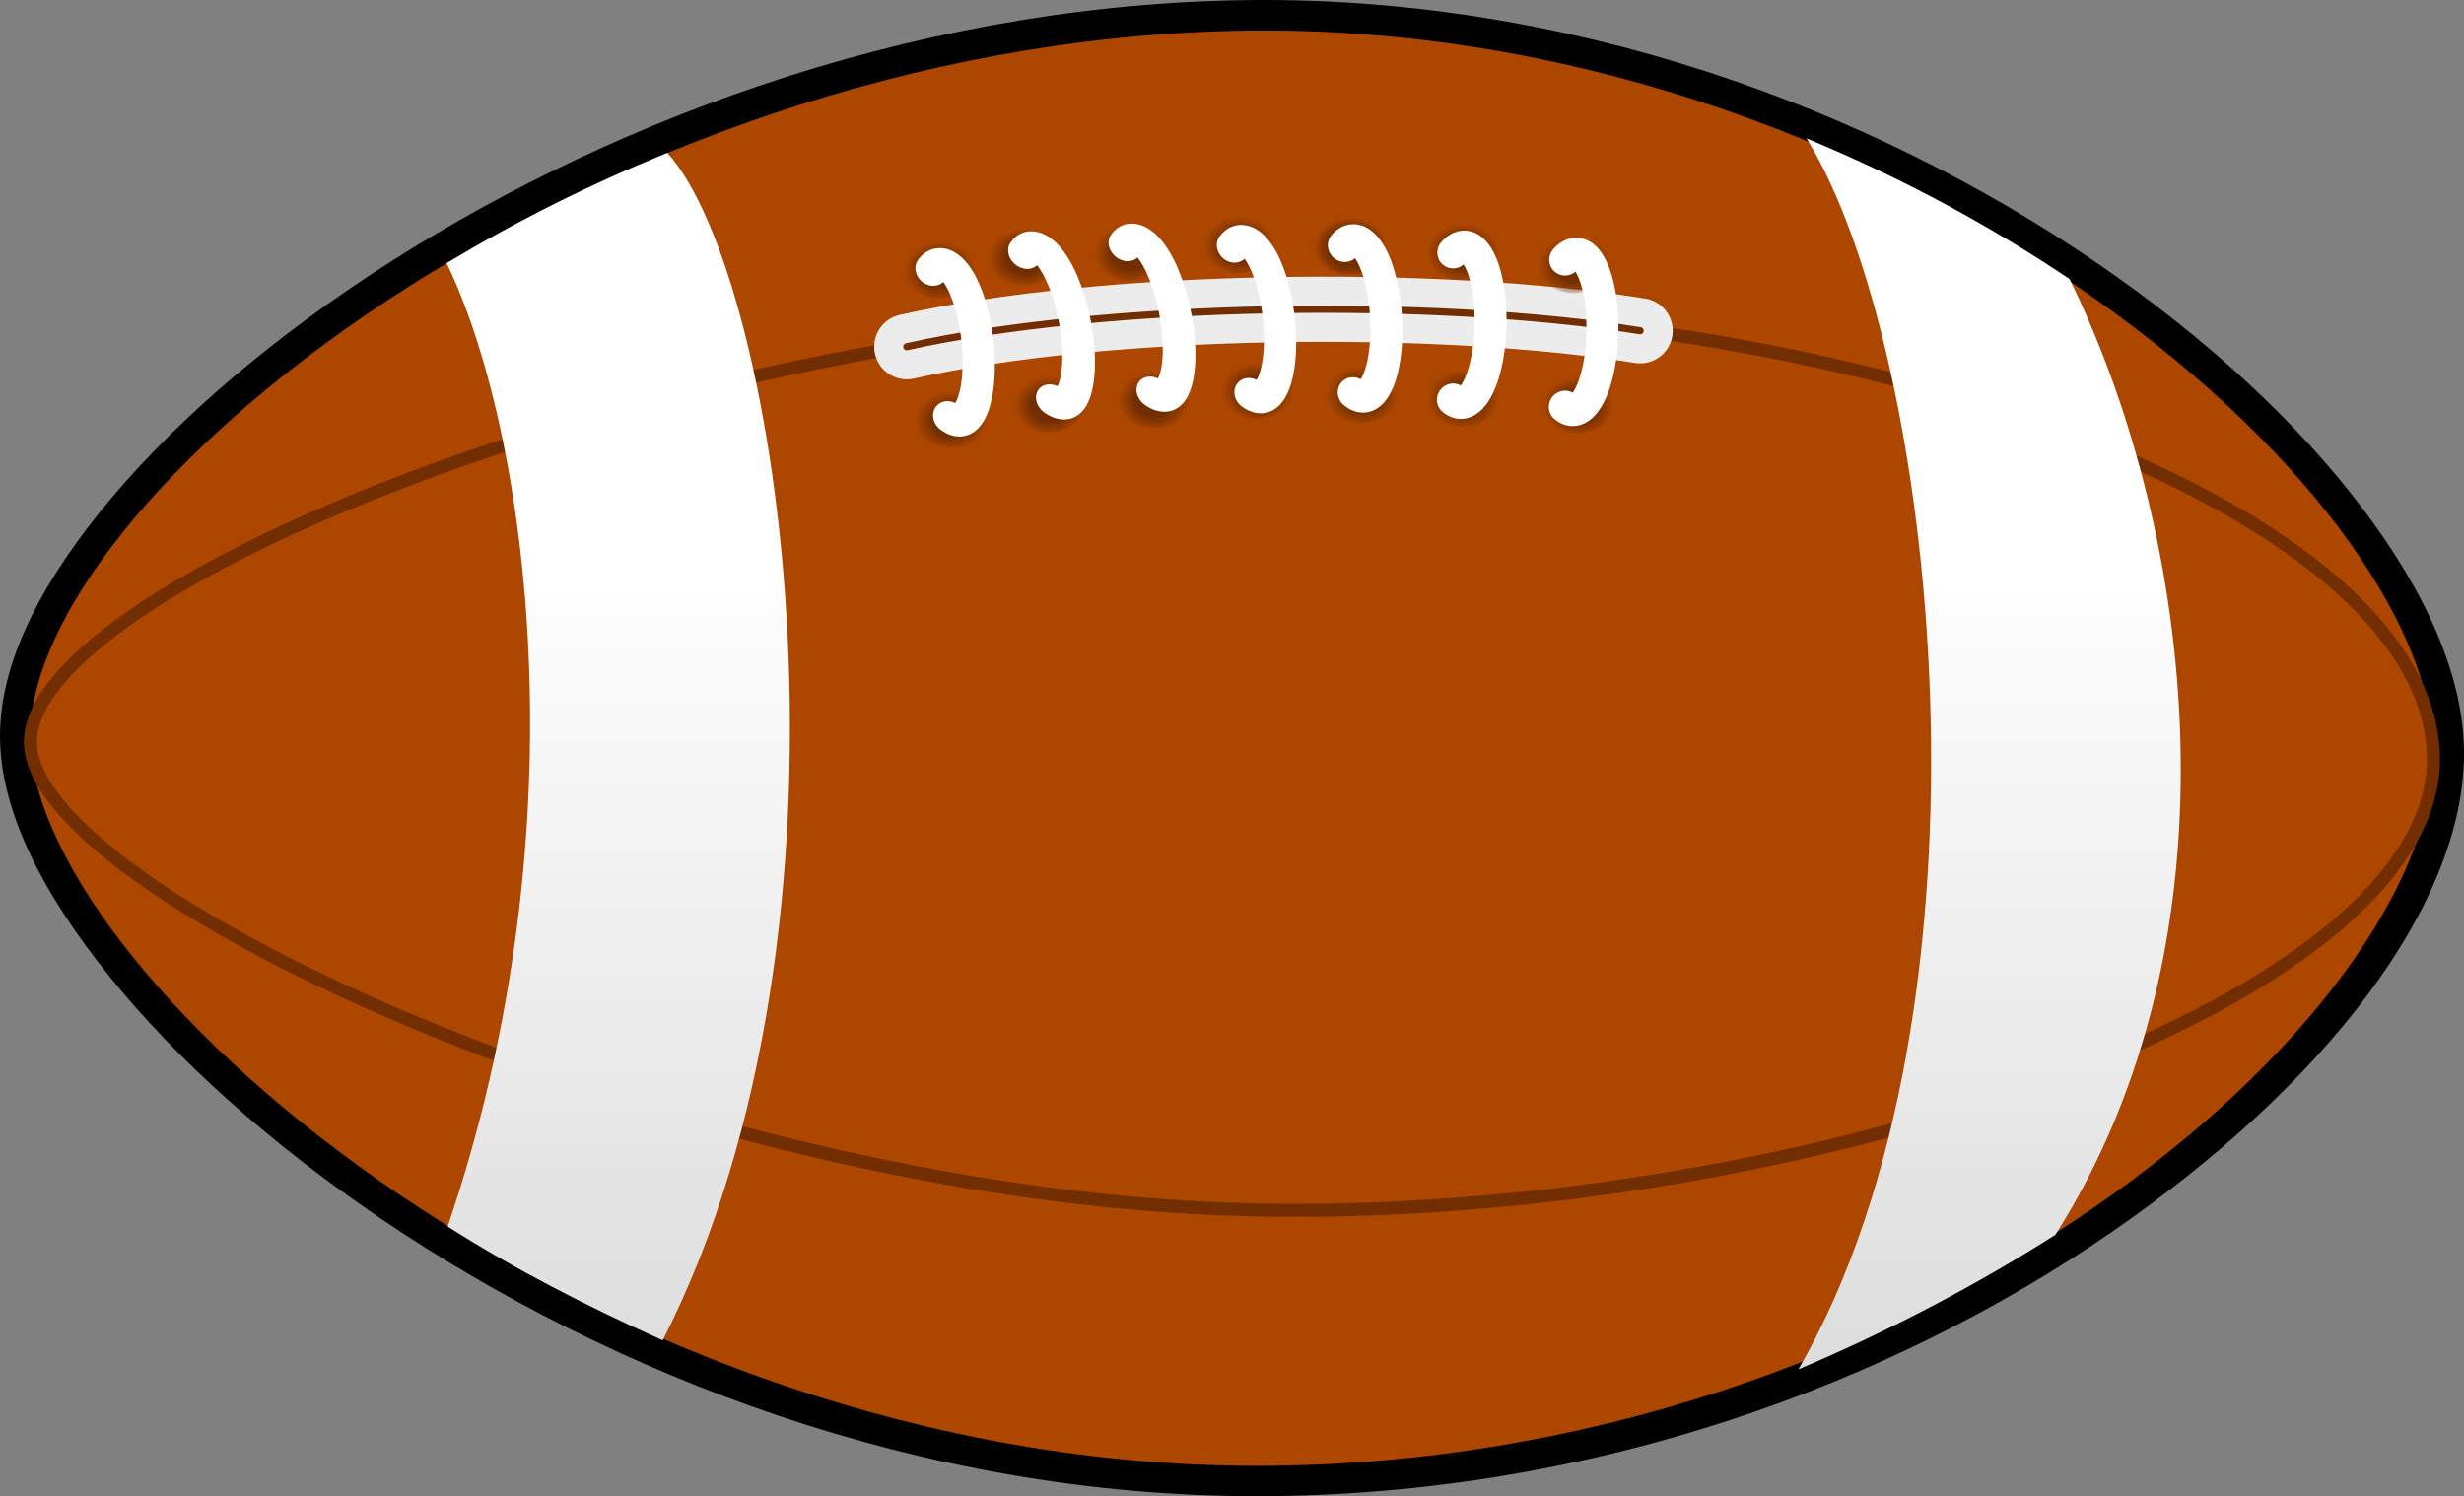 <?xml version="1.0" encoding="UTF-8" standalone="no"?>
<!-- Created with Inkscape (http://www.inkscape.org/) -->

<svg
   xmlns:dc="http://purl.org/dc/elements/1.1/"
   xmlns:cc="http://creativecommons.org/ns#"
   xmlns:rdf="http://www.w3.org/1999/02/22-rdf-syntax-ns#"
   xmlns:svg="http://www.w3.org/2000/svg"
   xmlns="http://www.w3.org/2000/svg"
   xmlns:xlink="http://www.w3.org/1999/xlink"
   xmlns:sodipodi="http://sodipodi.sourceforge.net/DTD/sodipodi-0.dtd"
   xmlns:inkscape="http://www.inkscape.org/namespaces/inkscape"
   width="128"
   height="77.732"
   id="svg2095"
   sodipodi:version="0.32"
   inkscape:version="0.92.2 (5c3e80d, 2017-08-06)"
   version="1.0"
   sodipodi:docname="football.svg"
   inkscape:output_extension="org.inkscape.output.svg.inkscape">
  <rect width="100%" height="100%" fill="#808080" stroke="none"/>
  <defs
     id="defs2097">
    <linearGradient
       id="linearGradient3749">
      <stop
         id="stop3751"
         offset="0"
         style="stop-color:#722e00;stop-opacity:1;" />
      <stop
         style="stop-color:#722e00;stop-opacity:1;"
         offset="0.5"
         id="stop3813" />
      <stop
         id="stop3753"
         offset="1"
         style="stop-color:#722e00;stop-opacity:0;" />
    </linearGradient>
    <linearGradient
       id="linearGradient3851">
      <stop
         id="stop3853"
         offset="0"
         style="stop-color:#dcdcdc;stop-opacity:1;" />
      <stop
         id="stop3855"
         offset="1"
         style="stop-color:white;stop-opacity:1;" />
    </linearGradient>
    <radialGradient
       inkscape:collect="always"
       xlink:href="#linearGradient3749"
       id="radialGradient2336"
       gradientUnits="userSpaceOnUse"
       gradientTransform="matrix(1,0,0,1.2,0,-52.03)"
       cx="-601.798"
       cy="260.15"
       fx="-601.798"
       fy="260.15"
       r="2.525" />
    <radialGradient
       inkscape:collect="always"
       xlink:href="#linearGradient3749"
       id="radialGradient2338"
       gradientUnits="userSpaceOnUse"
       gradientTransform="matrix(1,0,0,1.2,0,-52.03)"
       cx="-601.798"
       cy="260.15"
       fx="-601.798"
       fy="260.15"
       r="2.525" />
    <radialGradient
       inkscape:collect="always"
       xlink:href="#linearGradient3749"
       id="radialGradient2340"
       gradientUnits="userSpaceOnUse"
       gradientTransform="matrix(1,0,0,1.2,0,-52.03)"
       cx="-601.798"
       cy="260.15"
       fx="-601.798"
       fy="260.15"
       r="2.525" />
    <radialGradient
       inkscape:collect="always"
       xlink:href="#linearGradient3749"
       id="radialGradient2342"
       gradientUnits="userSpaceOnUse"
       gradientTransform="matrix(1,0,0,1.2,0,-52.03)"
       cx="-601.798"
       cy="260.15"
       fx="-601.798"
       fy="260.15"
       r="2.525" />
    <radialGradient
       inkscape:collect="always"
       xlink:href="#linearGradient3749"
       id="radialGradient2344"
       gradientUnits="userSpaceOnUse"
       gradientTransform="matrix(1,0,0,1.2,0,-52.03)"
       cx="-601.798"
       cy="260.15"
       fx="-601.798"
       fy="260.15"
       r="2.525" />
    <radialGradient
       inkscape:collect="always"
       xlink:href="#linearGradient3749"
       id="radialGradient2346"
       gradientUnits="userSpaceOnUse"
       gradientTransform="matrix(1,0,0,1.2,0,-52.03)"
       cx="-601.798"
       cy="260.15"
       fx="-601.798"
       fy="260.15"
       r="2.525" />
    <radialGradient
       inkscape:collect="always"
       xlink:href="#linearGradient3749"
       id="radialGradient2348"
       gradientUnits="userSpaceOnUse"
       gradientTransform="matrix(1,0,0,1.2,0,-52.03)"
       cx="-601.798"
       cy="260.15"
       fx="-601.798"
       fy="260.15"
       r="2.525" />
    <radialGradient
       inkscape:collect="always"
       xlink:href="#linearGradient3749"
       id="radialGradient2350"
       gradientUnits="userSpaceOnUse"
       gradientTransform="matrix(1,0,0,1.2,0,-52.03)"
       cx="-601.798"
       cy="260.15"
       fx="-601.798"
       fy="260.15"
       r="2.525" />
    <radialGradient
       inkscape:collect="always"
       xlink:href="#linearGradient3749"
       id="radialGradient2352"
       gradientUnits="userSpaceOnUse"
       gradientTransform="matrix(1,0,0,1.2,0,-52.03)"
       cx="-601.798"
       cy="260.15"
       fx="-601.798"
       fy="260.15"
       r="2.525" />
    <radialGradient
       inkscape:collect="always"
       xlink:href="#linearGradient3749"
       id="radialGradient2354"
       gradientUnits="userSpaceOnUse"
       gradientTransform="matrix(1,0,0,1.2,0,-52.03)"
       cx="-601.798"
       cy="260.15"
       fx="-601.798"
       fy="260.15"
       r="2.525" />
    <radialGradient
       inkscape:collect="always"
       xlink:href="#linearGradient3749"
       id="radialGradient2356"
       gradientUnits="userSpaceOnUse"
       gradientTransform="matrix(1,0,0,1.2,0,-52.03)"
       cx="-601.798"
       cy="260.15"
       fx="-601.798"
       fy="260.15"
       r="2.525" />
    <radialGradient
       inkscape:collect="always"
       xlink:href="#linearGradient3749"
       id="radialGradient2358"
       gradientUnits="userSpaceOnUse"
       gradientTransform="matrix(1,0,0,1.2,0,-52.03)"
       cx="-601.798"
       cy="260.15"
       fx="-601.798"
       fy="260.15"
       r="2.525" />
    <radialGradient
       inkscape:collect="always"
       xlink:href="#linearGradient3749"
       id="radialGradient2360"
       gradientUnits="userSpaceOnUse"
       gradientTransform="matrix(1,0,0,1.2,0,-52.03)"
       cx="-601.798"
       cy="260.15"
       fx="-601.798"
       fy="260.15"
       r="2.525" />
    <radialGradient
       inkscape:collect="always"
       xlink:href="#linearGradient3749"
       id="radialGradient2362"
       gradientUnits="userSpaceOnUse"
       gradientTransform="matrix(1,0,0,1.2,0,-52.03)"
       cx="-601.798"
       cy="260.15"
       fx="-601.798"
       fy="260.15"
       r="2.525" />
    <radialGradient
       inkscape:collect="always"
       xlink:href="#linearGradient3749"
       id="radialGradient2364"
       gradientUnits="userSpaceOnUse"
       gradientTransform="matrix(1,0,0,1.2,0,-52.03)"
       cx="-601.798"
       cy="260.15"
       fx="-601.798"
       fy="260.15"
       r="2.525" />
    <linearGradient
       inkscape:collect="always"
       xlink:href="#linearGradient3851"
       id="linearGradient2393"
       gradientUnits="userSpaceOnUse"
       x1="-746.708"
       y1="401.659"
       x2="-746.708"
       y2="273.73"
       gradientTransform="matrix(0.428,0,0,0.428,123.922,444.082)" />
    <linearGradient
       inkscape:collect="always"
       xlink:href="#linearGradient3851"
       id="linearGradient2396"
       gradientUnits="userSpaceOnUse"
       x1="-746.708"
       y1="401.659"
       x2="-746.708"
       y2="273.73"
       gradientTransform="matrix(0.428,0,0,0.428,123.922,444.082)" />
    <linearGradient
       inkscape:collect="always"
       xlink:href="#linearGradient3851"
       id="linearGradient3014"
       gradientUnits="userSpaceOnUse"
       gradientTransform="matrix(0.339,0,0,0.339,65.815,471.092)"
       x1="-746.708"
       y1="401.659"
       x2="-746.708"
       y2="273.73" />
    <linearGradient
       inkscape:collect="always"
       xlink:href="#linearGradient3851"
       id="linearGradient3016"
       gradientUnits="userSpaceOnUse"
       gradientTransform="matrix(0.339,0,0,0.339,65.815,471.092)"
       x1="-746.708"
       y1="401.659"
       x2="-746.708"
       y2="273.73" />
    <radialGradient
       inkscape:collect="always"
       xlink:href="#linearGradient3749"
       id="radialGradient3018"
       gradientUnits="userSpaceOnUse"
       gradientTransform="matrix(0.621,0,0,0.745,-183.94,-360.667)"
       cx="-601.798"
       cy="260.15"
       fx="-601.798"
       fy="260.15"
       r="2.525" />
    <radialGradient
       inkscape:collect="always"
       xlink:href="#linearGradient3749"
       id="radialGradient3020"
       gradientUnits="userSpaceOnUse"
       gradientTransform="matrix(0.621,0,0,0.745,-176.159,-361.308)"
       cx="-601.798"
       cy="260.15"
       fx="-601.798"
       fy="260.15"
       r="2.525" />
    <radialGradient
       inkscape:collect="always"
       xlink:href="#linearGradient3749"
       id="radialGradient3022"
       gradientUnits="userSpaceOnUse"
       gradientTransform="matrix(0.621,0,0,0.745,-175.475,-356.904)"
       cx="-601.798"
       cy="260.15"
       fx="-601.798"
       fy="260.15"
       r="2.525" />
    <radialGradient
       inkscape:collect="always"
       xlink:href="#linearGradient3749"
       id="radialGradient3024"
       gradientUnits="userSpaceOnUse"
       gradientTransform="matrix(0.621,0,0,0.745,-183.128,-355.536)"
       cx="-601.798"
       cy="260.15"
       fx="-601.798"
       fy="260.15"
       r="2.525" />
    <radialGradient
       inkscape:collect="always"
       xlink:href="#linearGradient3749"
       id="radialGradient3026"
       gradientUnits="userSpaceOnUse"
       gradientTransform="matrix(0.621,0,0,0.745,-182.871,-350.15)"
       cx="-601.798"
       cy="260.15"
       fx="-601.798"
       fy="260.15"
       r="2.525" />
    <radialGradient
       inkscape:collect="always"
       xlink:href="#linearGradient3749"
       id="radialGradient3028"
       gradientUnits="userSpaceOnUse"
       gradientTransform="matrix(0.621,0,0,0.745,-175.219,-351.39)"
       cx="-601.798"
       cy="260.15"
       fx="-601.798"
       fy="260.15"
       r="2.525" />
    <radialGradient
       inkscape:collect="always"
       xlink:href="#linearGradient3749"
       id="radialGradient3030"
       gradientUnits="userSpaceOnUse"
       gradientTransform="matrix(0.621,0,0,0.745,-174.791,-345.746)"
       cx="-601.798"
       cy="260.15"
       fx="-601.798"
       fy="260.15"
       r="2.525" />
    <radialGradient
       inkscape:collect="always"
       xlink:href="#linearGradient3749"
       id="radialGradient3032"
       gradientUnits="userSpaceOnUse"
       gradientTransform="matrix(0.621,0,0,0.745,-182.358,-344.763)"
       cx="-601.798"
       cy="260.15"
       fx="-601.798"
       fy="260.15"
       r="2.525" />
    <radialGradient
       inkscape:collect="always"
       xlink:href="#linearGradient3749"
       id="radialGradient3034"
       gradientUnits="userSpaceOnUse"
       gradientTransform="matrix(0.621,0,0,0.745,-182.529,-339.334)"
       cx="-601.798"
       cy="260.15"
       fx="-601.798"
       fy="260.15"
       r="2.525" />
    <radialGradient
       inkscape:collect="always"
       xlink:href="#linearGradient3749"
       id="radialGradient3036"
       gradientUnits="userSpaceOnUse"
       gradientTransform="matrix(0.621,0,0,0.745,-174.877,-339.975)"
       cx="-601.798"
       cy="260.15"
       fx="-601.798"
       fy="260.15"
       r="2.525" />
    <radialGradient
       inkscape:collect="always"
       xlink:href="#linearGradient3749"
       id="radialGradient3038"
       gradientUnits="userSpaceOnUse"
       gradientTransform="matrix(0.621,0,0,0.745,-174.791,-339.932)"
       cx="-601.798"
       cy="260.15"
       fx="-601.798"
       fy="260.15"
       r="2.525" />
    <radialGradient
       inkscape:collect="always"
       xlink:href="#linearGradient3749"
       id="radialGradient3040"
       gradientUnits="userSpaceOnUse"
       gradientTransform="matrix(0.621,0,0,0.745,-175.09,-334.118)"
       cx="-601.798"
       cy="260.15"
       fx="-601.798"
       fy="260.15"
       r="2.525" />
    <radialGradient
       inkscape:collect="always"
       xlink:href="#linearGradient3749"
       id="radialGradient3042"
       gradientUnits="userSpaceOnUse"
       gradientTransform="matrix(0.621,0,0,0.745,-182.7,-334.076)"
       cx="-601.798"
       cy="260.15"
       fx="-601.798"
       fy="260.15"
       r="2.525" />
    <radialGradient
       inkscape:collect="always"
       xlink:href="#linearGradient3749"
       id="radialGradient3044"
       gradientUnits="userSpaceOnUse"
       gradientTransform="matrix(0.621,0,0,0.745,-182.999,-328.091)"
       cx="-601.798"
       cy="260.15"
       fx="-601.798"
       fy="260.15"
       r="2.525" />
    <radialGradient
       inkscape:collect="always"
       xlink:href="#linearGradient3749"
       id="radialGradient3046"
       gradientUnits="userSpaceOnUse"
       gradientTransform="matrix(0.621,0,0,0.745,-175.732,-328.347)"
       cx="-601.798"
       cy="260.15"
       fx="-601.798"
       fy="260.15"
       r="2.525" />
  </defs>
  <sodipodi:namedview
     id="base"
     pagecolor="#ffffff"
     bordercolor="#666666"
     borderopacity="1.0"
     inkscape:pageopacity="0.0"
     inkscape:pageshadow="2"
     inkscape:zoom="1.4919953"
     inkscape:cx="-77.489776"
     inkscape:cy="-32.523423"
     inkscape:document-units="px"
     inkscape:current-layer="layer1"
     width="160px"
     height="100px"
     inkscape:window-width="1920"
     inkscape:window-height="1025"
     inkscape:window-x="-8"
     inkscape:window-y="-8"
     showgrid="false"
     inkscape:window-maximized="1"
     fit-margin-top="0"
     fit-margin-left="0"
     fit-margin-right="0"
     fit-margin-bottom="0" />
  <g
     inkscape:label="Calque 1"
     inkscape:groupmode="layer"
     id="layer1"
     transform="translate(219.114,-534.921)">
    <g
       id="g942">
      <path
         id="path2400"
         d="m -154.974,534.937 c -17.225,0.367 -33.234,6.566 -44.957,14.301 -5.862,3.868 -10.658,8.134 -14.004,12.297 -3.346,4.163 -5.311,8.233 -5.171,12 0.138,3.721 2.23,7.834 5.666,12.099 3.436,4.265 8.275,8.649 14.177,12.643 11.805,7.988 27.877,14.375 45.402,14.375 17.618,0 33.172,-5.962 44.388,-13.683 11.216,-7.72 18.319,-17.042 18.359,-24.841 0.021,-4.014 -1.946,-8.39 -5.27,-12.792 -3.324,-4.402 -8.058,-8.83 -13.856,-12.792 -11.596,-7.923 -27.478,-13.976 -44.734,-13.608 z m 0.074,3.167 c 16.473,-0.351 31.752,5.453 42.854,13.039 5.551,3.793 10.072,8.038 13.138,12.099 3.066,4.061 4.642,7.939 4.627,10.862 -0.029,5.737 -6.259,14.893 -16.973,22.268 -10.714,7.375 -25.704,13.114 -42.607,13.114 -16.753,-10e-6 -32.274,-6.153 -43.621,-13.831 -5.673,-3.839 -10.294,-8.041 -13.485,-12 -3.19,-3.959 -4.903,-7.7 -4.998,-10.243 -0.093,-2.497 1.425,-6.068 4.503,-9.897 3.078,-3.829 7.655,-7.913 13.287,-11.629 11.264,-7.432 26.771,-13.43 43.275,-13.782 z"
         style="color:#000000;display:inline;overflow:visible;visibility:visible;fill:#000000;fill-opacity:1;fill-rule:nonzero;stroke:none;stroke-width:3.167;stroke-linecap:round;stroke-linejoin:round;stroke-miterlimit:4;stroke-dasharray:none;stroke-dashoffset:0;stroke-opacity:1;marker:none"
         inkscape:connector-curvature="0" />
      <path
         sodipodi:nodetypes="czzzz"
         id="path1927"
         d="m -154.93,536.52 c 33.729,-0.719 62.296,23.723 62.225,37.597 -0.069,13.537 -26.635,36.959 -61.155,36.959 -34.279,0 -63.21,-25.068 -63.676,-37.597 -0.466,-12.529 28.877,-36.24 62.606,-36.959 z"
         style="color:#000000;display:inline;overflow:visible;visibility:visible;fill:#ad4700;fill-opacity:1;fill-rule:nonzero;stroke:none;stroke-width:1.584;stroke-linecap:round;stroke-linejoin:round;stroke-miterlimit:4;stroke-dashoffset:0;stroke-opacity:1;marker:none;marker-start:none;marker-mid:none;marker-end:none"
         inkscape:connector-curvature="0" />
      <path
         sodipodi:nodetypes="czzzz"
         id="path2817"
         d="m -155.004,551.068 c 30.685,-1.276 61.879,9.935 62.299,23.048 0.42,13.113 -34.145,24.62 -62.538,23.626 -28.735,-0.995 -62.281,-16.346 -62.293,-24.264 -0.012,-7.928 31.847,-21.134 62.532,-22.41 z"
         style="color:#000000;display:inline;overflow:visible;visibility:visible;fill:none;fill-opacity:1;fill-rule:nonzero;stroke:#722e00;stroke-width:0.677;stroke-linecap:round;stroke-linejoin:round;stroke-miterlimit:4;stroke-dashoffset:0;stroke-opacity:1;marker:none;marker-start:none;marker-mid:none;marker-end:none"
         inkscape:connector-curvature="0" />
      <path
         sodipodi:nodetypes="ccccc"
         id="rect2819"
         d="m -195.915,548.592 c 4.209,8.685 7.148,29.229 0.055,50.049 3.45,2.206 7.223,4.138 11.172,5.914 11.095,-21.727 6.13,-55.228 0.241,-61.693 -4.045,1.647 -7.779,3.516 -11.468,5.73 z"
         style="color:#000000;display:inline;overflow:visible;visibility:visible;fill:url(#linearGradient3014);fill-opacity:1;fill-rule:nonzero;stroke:none;stroke-width:1.584;stroke-linecap:round;stroke-linejoin:round;stroke-miterlimit:4;stroke-dashoffset:0;stroke-opacity:1;marker:none;marker-start:none;marker-mid:none;marker-end:none"
         inkscape:connector-curvature="0" />
      <path
         sodipodi:nodetypes="ccccc"
         id="path2832"
         d="m -125.691,606.064 c 4.797,-2.034 9.3,-4.414 13.346,-6.989 9.824,-15.462 7.257,-36.333 0.742,-49.655 -4.07,-2.736 -8.67,-5.246 -13.664,-7.307 6.792,10.985 10.459,45.101 -0.423,63.951 z"
         style="color:#000000;display:inline;overflow:visible;visibility:visible;fill:url(#linearGradient3016);fill-opacity:1;fill-rule:nonzero;stroke:none;stroke-width:1.584;stroke-linecap:round;stroke-linejoin:round;stroke-miterlimit:4;stroke-dasharray:none;stroke-dashoffset:0;stroke-opacity:1;marker:none;marker-start:none;marker-mid:none;marker-end:none"
         inkscape:connector-curvature="0" />
      <path
         sodipodi:nodetypes="cc"
         id="path3729"
         d="m -172.008,552.935 c 10.25,-2.304 27.437,-2.539 38.096,-0.831"
         style="fill:none;fill-rule:evenodd;stroke:#ececec;stroke-width:3.386;stroke-linecap:round;stroke-linejoin:miter;stroke-miterlimit:4;stroke-dasharray:none;stroke-opacity:1"
         inkscape:connector-curvature="0" />
      <path
         sodipodi:nodetypes="cc"
         id="path3731"
         d="m -172.008,552.935 c 10.25,-2.304 27.437,-2.539 38.096,-0.831"
         style="fill:none;fill-opacity:1;fill-rule:evenodd;stroke:#722e00;stroke-width:0.372;stroke-linecap:round;stroke-linejoin:miter;stroke-miterlimit:4;stroke-dasharray:none;stroke-opacity:1"
         inkscape:connector-curvature="0" />
      <ellipse
         style="color:#000000;display:inline;overflow:visible;visibility:visible;fill:url(#radialGradient3018);fill-opacity:1;fill-rule:nonzero;stroke:none;stroke-width:3.041;stroke-linecap:round;stroke-linejoin:round;stroke-miterlimit:4;stroke-dasharray:none;stroke-dashoffset:0;stroke-opacity:1;marker:none;marker-start:none;marker-mid:none;marker-end:none"
         id="path3757"
         transform="rotate(-89.707)"
         cx="-557.483"
         cy="-166.893"
         rx="1.568"
         ry="1.881" />
      <ellipse
         style="color:#000000;display:inline;overflow:visible;visibility:visible;fill:url(#radialGradient3020);fill-opacity:1;fill-rule:nonzero;stroke:none;stroke-width:3.041;stroke-linecap:round;stroke-linejoin:round;stroke-miterlimit:4;stroke-dasharray:none;stroke-dashoffset:0;stroke-opacity:1;marker:none;marker-start:none;marker-mid:none;marker-end:none"
         id="path3761"
         transform="rotate(-89.707)"
         cx="-549.702"
         cy="-167.534"
         rx="1.568"
         ry="1.881" />
      <ellipse
         style="color:#000000;display:inline;overflow:visible;visibility:visible;fill:url(#radialGradient3022);fill-opacity:1;fill-rule:nonzero;stroke:none;stroke-width:3.041;stroke-linecap:round;stroke-linejoin:round;stroke-miterlimit:4;stroke-dasharray:none;stroke-dashoffset:0;stroke-opacity:1;marker:none;marker-start:none;marker-mid:none;marker-end:none"
         id="path3765"
         transform="rotate(-89.707)"
         cx="-549.018"
         cy="-163.131"
         rx="1.568"
         ry="1.881" />
      <ellipse
         style="color:#000000;display:inline;overflow:visible;visibility:visible;fill:url(#radialGradient3024);fill-opacity:1;fill-rule:nonzero;stroke:none;stroke-width:3.041;stroke-linecap:round;stroke-linejoin:round;stroke-miterlimit:4;stroke-dasharray:none;stroke-dashoffset:0;stroke-opacity:1;marker:none;marker-start:none;marker-mid:none;marker-end:none"
         id="path3769"
         transform="rotate(-89.707)"
         cx="-556.67"
         cy="-161.763"
         rx="1.568"
         ry="1.881" />
      <ellipse
         style="color:#000000;display:inline;overflow:visible;visibility:visible;fill:url(#radialGradient3026);fill-opacity:1;fill-rule:nonzero;stroke:none;stroke-width:3.041;stroke-linecap:round;stroke-linejoin:round;stroke-miterlimit:4;stroke-dasharray:none;stroke-dashoffset:0;stroke-opacity:1;marker:none;marker-start:none;marker-mid:none;marker-end:none"
         id="path3773"
         transform="rotate(-89.707)"
         cx="-556.414"
         cy="-156.376"
         rx="1.568"
         ry="1.881" />
      <ellipse
         style="color:#000000;display:inline;overflow:visible;visibility:visible;fill:url(#radialGradient3028);fill-opacity:1;fill-rule:nonzero;stroke:none;stroke-width:3.041;stroke-linecap:round;stroke-linejoin:round;stroke-miterlimit:4;stroke-dasharray:none;stroke-dashoffset:0;stroke-opacity:1;marker:none;marker-start:none;marker-mid:none;marker-end:none"
         id="path3777"
         transform="rotate(-89.707)"
         cx="-548.762"
         cy="-157.616"
         rx="1.568"
         ry="1.881" />
      <ellipse
         style="color:#000000;display:inline;overflow:visible;visibility:visible;fill:url(#radialGradient3030);fill-opacity:1;fill-rule:nonzero;stroke:none;stroke-width:3.041;stroke-linecap:round;stroke-linejoin:round;stroke-miterlimit:4;stroke-dasharray:none;stroke-dashoffset:0;stroke-opacity:1;marker:none;marker-start:none;marker-mid:none;marker-end:none"
         id="path3781"
         transform="rotate(-89.707)"
         cx="-548.334"
         cy="-151.973"
         rx="1.568"
         ry="1.881" />
      <ellipse
         style="color:#000000;display:inline;overflow:visible;visibility:visible;fill:url(#radialGradient3032);fill-opacity:1;fill-rule:nonzero;stroke:none;stroke-width:3.041;stroke-linecap:round;stroke-linejoin:round;stroke-miterlimit:4;stroke-dasharray:none;stroke-dashoffset:0;stroke-opacity:1;marker:none;marker-start:none;marker-mid:none;marker-end:none"
         id="path3785"
         transform="rotate(-89.707)"
         cx="-555.901"
         cy="-150.99"
         rx="1.568"
         ry="1.881" />
      <ellipse
         style="color:#000000;display:inline;overflow:visible;visibility:visible;fill:url(#radialGradient3034);fill-opacity:1;fill-rule:nonzero;stroke:none;stroke-width:3.041;stroke-linecap:round;stroke-linejoin:round;stroke-miterlimit:4;stroke-dasharray:none;stroke-dashoffset:0;stroke-opacity:1;marker:none;marker-start:none;marker-mid:none;marker-end:none"
         id="path3789"
         transform="rotate(-89.707)"
         cx="-556.072"
         cy="-145.56"
         rx="1.568"
         ry="1.881" />
      <ellipse
         style="color:#000000;display:inline;overflow:visible;visibility:visible;fill:url(#radialGradient3036);fill-opacity:1;fill-rule:nonzero;stroke:none;stroke-width:3.041;stroke-linecap:round;stroke-linejoin:round;stroke-miterlimit:4;stroke-dasharray:none;stroke-dashoffset:0;stroke-opacity:1;marker:none;marker-start:none;marker-mid:none;marker-end:none"
         id="path3793"
         transform="rotate(-89.707)"
         cx="-548.42"
         cy="-146.201"
         rx="1.568"
         ry="1.881" />
      <ellipse
         style="color:#000000;display:inline;overflow:visible;visibility:visible;fill:url(#radialGradient3038);fill-opacity:1;fill-rule:nonzero;stroke:none;stroke-width:3.041;stroke-linecap:round;stroke-linejoin:round;stroke-miterlimit:4;stroke-dasharray:none;stroke-dashoffset:0;stroke-opacity:1;marker:none;marker-start:none;marker-mid:none;marker-end:none"
         id="path3797"
         transform="rotate(-89.707)"
         cx="-548.334"
         cy="-146.159"
         rx="1.568"
         ry="1.881" />
      <ellipse
         style="color:#000000;display:inline;overflow:visible;visibility:visible;fill:url(#radialGradient3040);fill-opacity:1;fill-rule:nonzero;stroke:none;stroke-width:3.041;stroke-linecap:round;stroke-linejoin:round;stroke-miterlimit:4;stroke-dasharray:none;stroke-dashoffset:0;stroke-opacity:1;marker:none;marker-start:none;marker-mid:none;marker-end:none"
         id="path3801"
         transform="rotate(-89.707)"
         cx="-548.633"
         cy="-140.345"
         rx="1.568"
         ry="1.881" />
      <ellipse
         style="color:#000000;display:inline;overflow:visible;visibility:visible;fill:url(#radialGradient3042);fill-opacity:1;fill-rule:nonzero;stroke:none;stroke-width:3.041;stroke-linecap:round;stroke-linejoin:round;stroke-miterlimit:4;stroke-dasharray:none;stroke-dashoffset:0;stroke-opacity:1;marker:none;marker-start:none;marker-mid:none;marker-end:none"
         id="path3805"
         transform="rotate(-89.707)"
         cx="-556.243"
         cy="-140.302"
         rx="1.568"
         ry="1.881" />
      <ellipse
         style="color:#000000;display:inline;overflow:visible;visibility:visible;fill:url(#radialGradient3044);fill-opacity:1;fill-rule:nonzero;stroke:none;stroke-width:3.041;stroke-linecap:round;stroke-linejoin:round;stroke-miterlimit:4;stroke-dasharray:none;stroke-dashoffset:0;stroke-opacity:1;marker:none;marker-start:none;marker-mid:none;marker-end:none"
         id="path3809"
         transform="rotate(-89.707)"
         cx="-556.542"
         cy="-134.317"
         rx="1.568"
         ry="1.881" />
      <ellipse
         transform="rotate(-89.707)"
         id="path3747"
         style="color:#000000;display:inline;overflow:visible;visibility:visible;fill:url(#radialGradient3046);fill-opacity:1;fill-rule:nonzero;stroke:none;stroke-width:3.041;stroke-linecap:round;stroke-linejoin:round;stroke-miterlimit:4;stroke-dasharray:none;stroke-dashoffset:0;stroke-opacity:1;marker:none;marker-start:none;marker-mid:none;marker-end:none"
         cx="-549.275"
         cy="-134.573"
         rx="1.568"
         ry="1.881" />
      <path
         sodipodi:type="arc"
         style="color:#000000;display:inline;overflow:visible;visibility:visible;fill:none;fill-opacity:1;fill-rule:nonzero;stroke:#ffffff;stroke-width:1.664;stroke-linecap:round;stroke-linejoin:round;stroke-miterlimit:4;stroke-dasharray:none;stroke-dashoffset:0;stroke-opacity:1;marker:none;marker-start:none;marker-mid:none;marker-end:none"
         id="path3735"
         sodipodi:cx="-556.62036"
         sodipodi:cy="-226.55821"
         sodipodi:rx="4.0858293"
         sodipodi:ry="1.4535303"
         d="m -552.842,-227.112 a 4.086,1.454 0 0 1 -1.192,1.679 4.086,1.454 0 0 1 -4.862,0.082 4.086,1.454 0 0 1 -1.633,-1.631"
         sodipodi:start="5.8925783"
         sodipodi:end="3.4375488"
         sodipodi:open="true"
         transform="matrix(-0.102,-0.995,1,0.005,0,0)" />
      <path
         sodipodi:type="arc"
         style="color:#000000;display:inline;overflow:visible;visibility:visible;fill:none;fill-opacity:1;fill-rule:nonzero;stroke:#ffffff;stroke-width:1.672;stroke-linecap:round;stroke-linejoin:round;stroke-miterlimit:4;stroke-dasharray:none;stroke-dashoffset:0;stroke-opacity:1;marker:none;marker-start:none;marker-mid:none;marker-end:none"
         id="path3737"
         sodipodi:cx="-561.55127"
         sodipodi:cy="-260.15738"
         sodipodi:rx="4.1258492"
         sodipodi:ry="1.4535303"
         d="m -557.736,-260.711 a 4.126,1.454 0 0 1 -1.204,1.679 4.126,1.454 0 0 1 -4.909,0.082 4.126,1.454 0 0 1 -1.649,-1.631"
         sodipodi:start="5.8925783"
         sodipodi:end="3.4375488"
         sodipodi:open="true"
         transform="matrix(-0.17,-0.985,1,0.005,0,0)" />
      <path
         sodipodi:type="arc"
         style="color:#000000;display:inline;overflow:visible;visibility:visible;fill:none;fill-opacity:1;fill-rule:nonzero;stroke:#ffffff;stroke-width:1.672;stroke-linecap:round;stroke-linejoin:round;stroke-miterlimit:4;stroke-dasharray:none;stroke-dashoffset:0;stroke-opacity:1;marker:none;marker-start:none;marker-mid:none;marker-end:none"
         id="path3739"
         sodipodi:cx="-561.11707"
         sodipodi:cy="-254.86591"
         sodipodi:rx="4.1258492"
         sodipodi:ry="1.4535303"
         d="m -557.302,-255.419 a 4.126,1.454 0 0 1 -1.204,1.679 4.126,1.454 0 0 1 -4.909,0.082 4.126,1.454 0 0 1 -1.649,-1.631"
         sodipodi:start="5.8925783"
         sodipodi:end="3.4375488"
         sodipodi:open="true"
         transform="matrix(-0.17,-0.985,1,0.005,0,0)" />
      <path
         sodipodi:type="arc"
         style="color:#000000;display:inline;overflow:visible;visibility:visible;fill:none;fill-opacity:1;fill-rule:nonzero;stroke:#ffffff;stroke-width:1.664;stroke-linecap:round;stroke-linejoin:round;stroke-miterlimit:4;stroke-dasharray:none;stroke-dashoffset:0;stroke-opacity:1;marker:none;marker-start:none;marker-mid:none;marker-end:none"
         id="path3741"
         sodipodi:cx="-555.33038"
         sodipodi:cy="-210.77325"
         sodipodi:rx="4.0858293"
         sodipodi:ry="1.4535303"
         d="m -551.552,-211.327 a 4.086,1.454 0 0 1 -1.192,1.679 4.086,1.454 0 0 1 -4.862,0.082 4.086,1.454 0 0 1 -1.633,-1.631"
         sodipodi:start="5.8925783"
         sodipodi:end="3.4375488"
         sodipodi:open="true"
         transform="matrix(-0.102,-0.995,1,0.005,0,0)" />
      <path
         sodipodi:type="arc"
         style="color:#000000;display:inline;overflow:visible;visibility:visible;fill:none;fill-opacity:1;fill-rule:nonzero;stroke:#ffffff;stroke-width:1.66;stroke-linecap:round;stroke-linejoin:round;stroke-miterlimit:4;stroke-dasharray:none;stroke-dashoffset:0;stroke-opacity:1;marker:none;marker-start:none;marker-mid:none;marker-end:none"
         id="path3743"
         sodipodi:cx="-552.89734"
         sodipodi:cy="-176.20547"
         sodipodi:rx="4.0685587"
         sodipodi:ry="1.4535303"
         d="m -549.135,-176.759 a 4.069,1.454 0 0 1 -1.187,1.679 4.069,1.454 0 0 1 -4.841,0.082 4.069,1.454 0 0 1 -1.626,-1.631"
         sodipodi:start="5.8925783"
         sodipodi:end="3.4375488"
         sodipodi:open="true"
         transform="matrix(-0.05,-0.999,1,0.005,0,0)" />
      <path
         sodipodi:type="arc"
         style="color:#000000;display:inline;overflow:visible;visibility:visible;fill:none;fill-opacity:1;fill-rule:nonzero;stroke:#ffffff;stroke-width:1.659;stroke-linecap:round;stroke-linejoin:round;stroke-miterlimit:4;stroke-dasharray:none;stroke-dashoffset:0;stroke-opacity:1;marker:none;marker-start:none;marker-mid:none;marker-end:none"
         id="path3745"
         sodipodi:cx="-552.4549"
         sodipodi:cy="-132.08881"
         sodipodi:rx="4.0627828"
         sodipodi:ry="1.4535303"
         d="m -548.698,-132.642 a 4.063,1.454 0 0 1 -1.185,1.679 4.063,1.454 0 0 1 -4.834,0.082 4.063,1.454 0 0 1 -1.623,-1.631"
         sodipodi:start="5.8925783"
         sodipodi:end="3.4375488"
         sodipodi:open="true"
         transform="matrix(0.02,-1,1,0.005,0,0)" />
      <path
         transform="matrix(0.02,-1,1,0.005,0,0)"
         sodipodi:open="true"
         sodipodi:end="3.4375488"
         sodipodi:start="5.8925783"
         d="m -549.04,-126.823 a 4.063,1.454 0 0 1 -1.185,1.679 4.063,1.454 0 0 1 -4.834,0.082 4.063,1.454 0 0 1 -1.623,-1.631"
         sodipodi:ry="1.4535303"
         sodipodi:rx="4.0627828"
         sodipodi:cy="-126.26968"
         sodipodi:cx="-552.79694"
         id="path3733"
         style="color:#000000;display:inline;overflow:visible;visibility:visible;fill:none;fill-opacity:1;fill-rule:nonzero;stroke:#ffffff;stroke-width:1.659;stroke-linecap:round;stroke-linejoin:round;stroke-miterlimit:4;stroke-dasharray:none;stroke-dashoffset:0;stroke-opacity:1;marker:none;marker-start:none;marker-mid:none;marker-end:none"
         sodipodi:type="arc" />
    </g>
  </g>
</svg>
